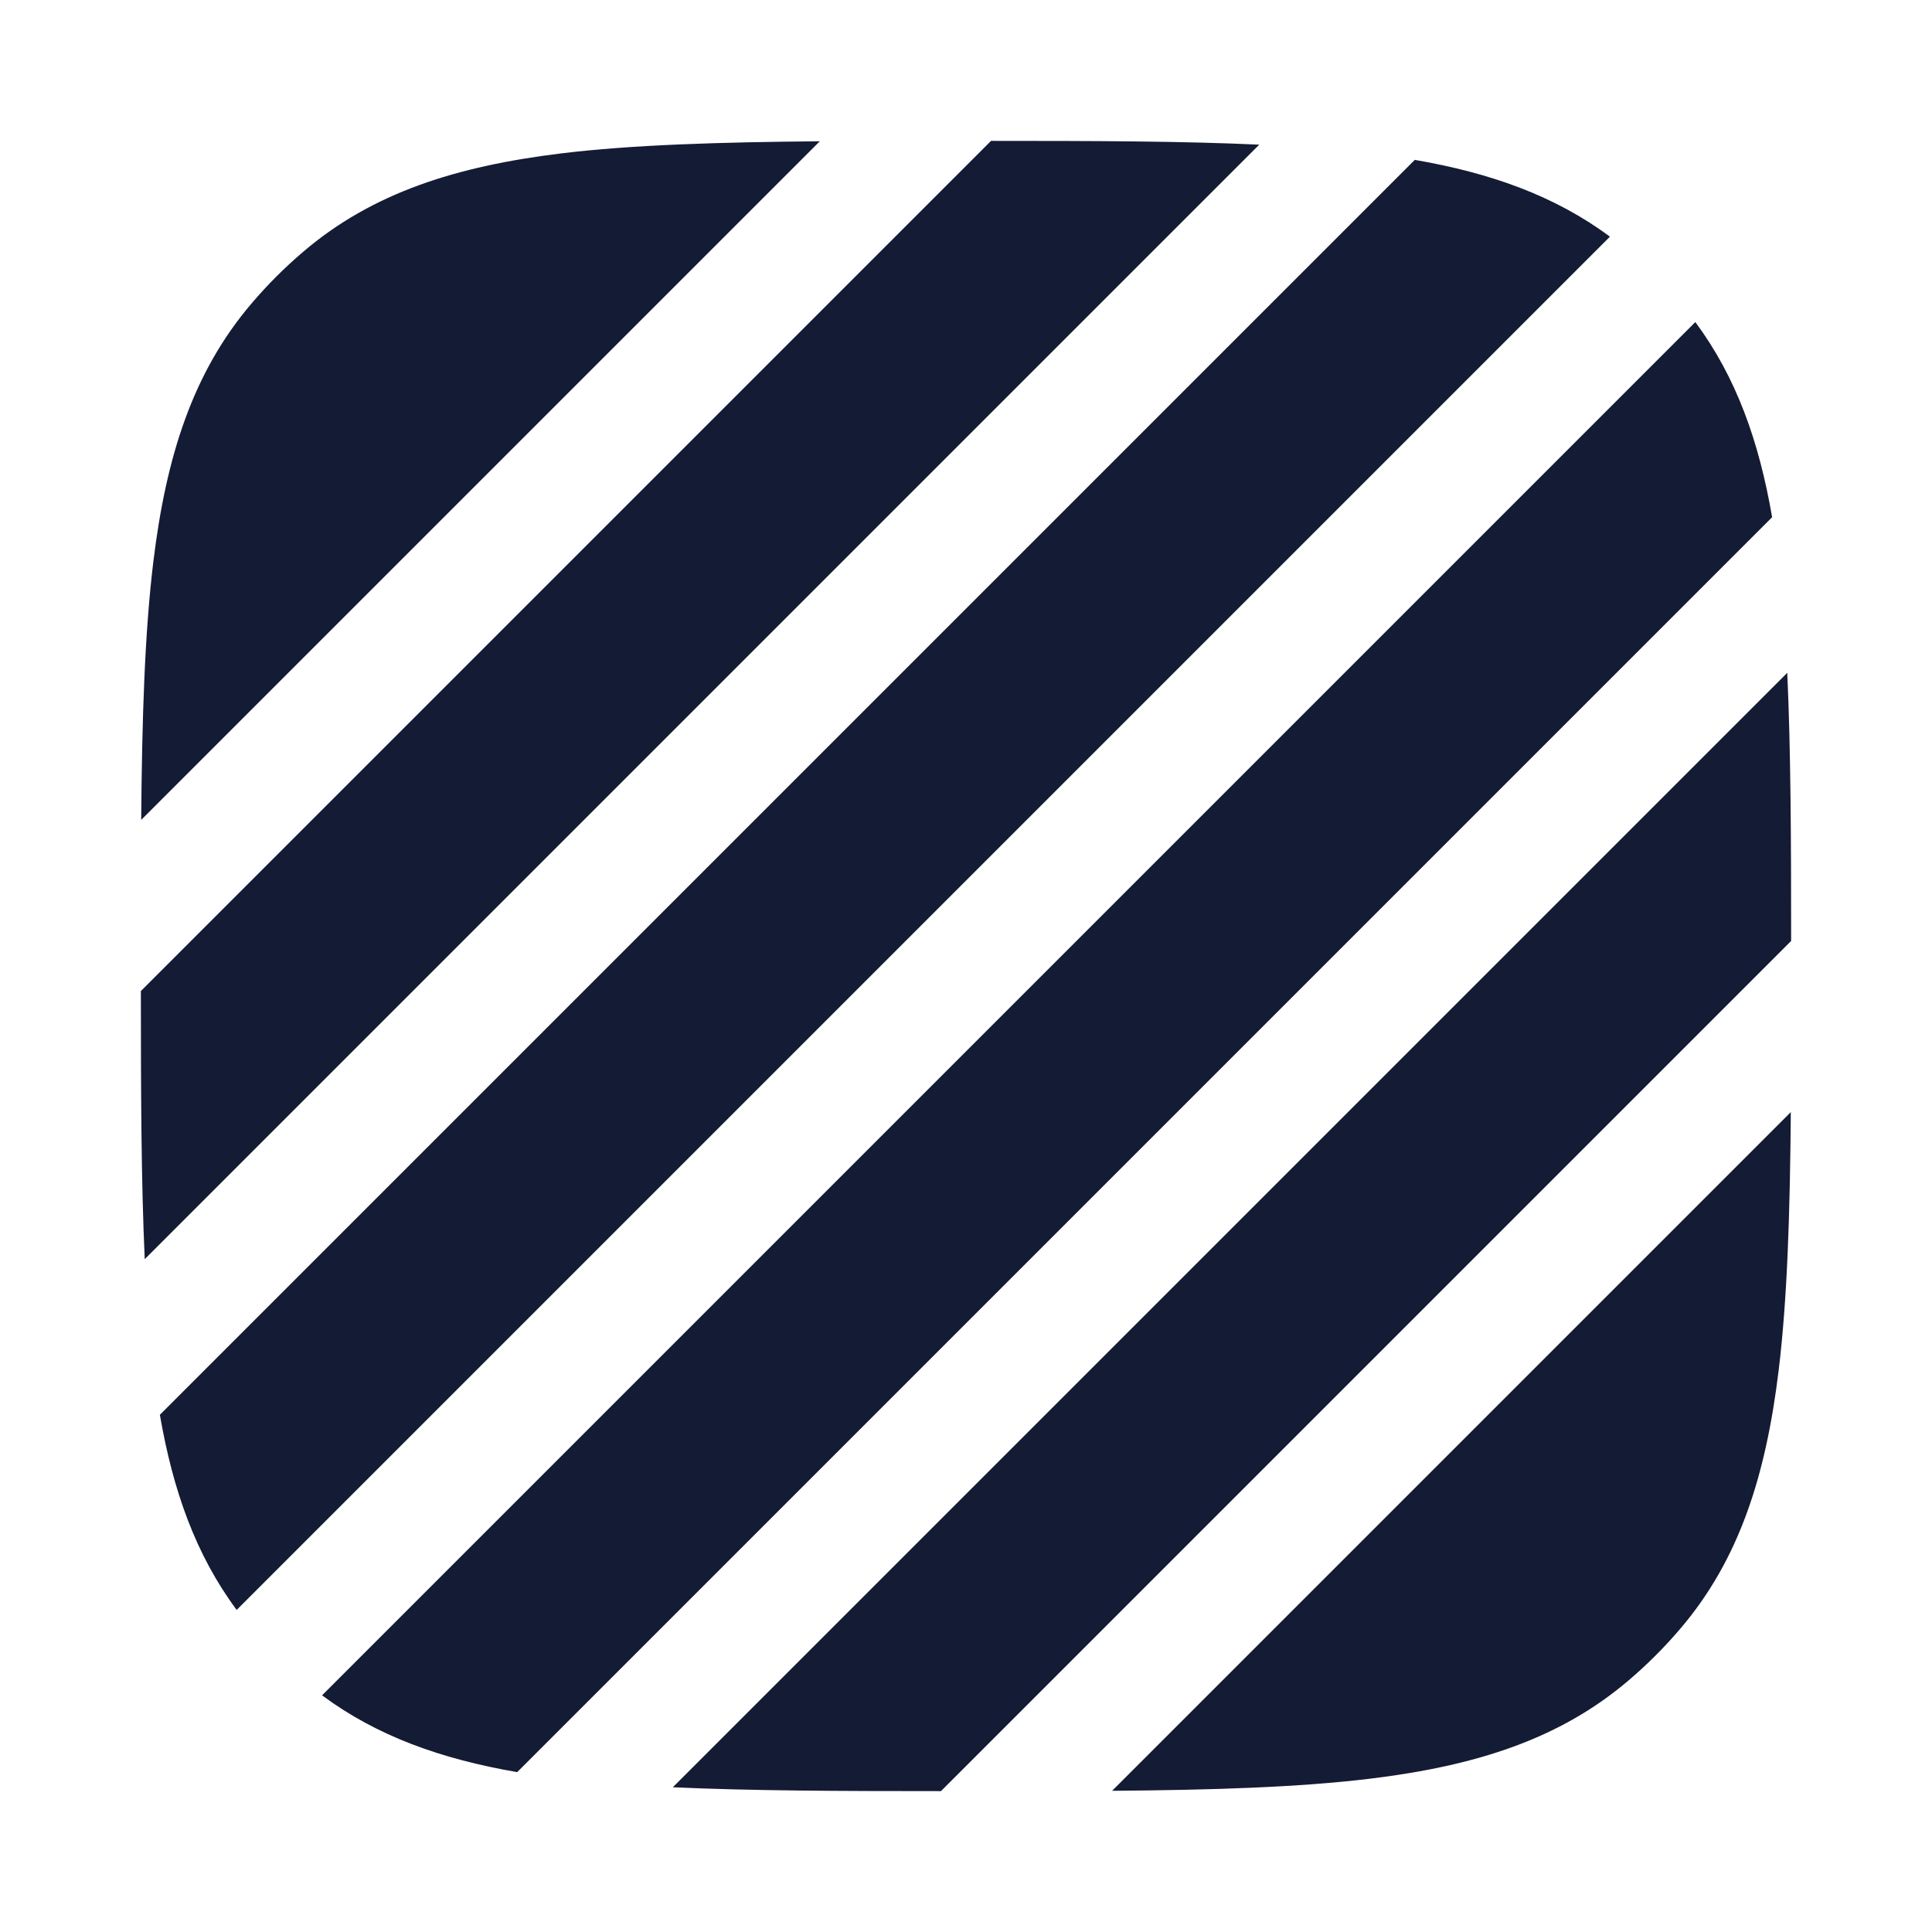 <svg width="24" height="24" viewBox="0 0 24 24" fill="none" xmlns="http://www.w3.org/2000/svg">
<path fill-rule="evenodd" clip-rule="evenodd" d="M10.184 1.755C8.928 1.766 7.848 1.799 6.976 1.905C5.67 2.064 4.625 2.394 3.766 3.128C3.537 3.323 3.323 3.537 3.128 3.766C2.394 4.625 2.064 5.67 1.905 6.976C1.797 7.866 1.764 8.924 1.754 10.185L10.184 1.755ZM1.75 12.311C1.75 13.562 1.754 14.681 1.798 15.642L15.643 1.797C14.69 1.753 13.588 1.75 12.311 1.75L1.75 12.311ZM17.575 1.986L1.986 17.575C2.149 18.518 2.432 19.315 2.94 19.999L19.999 2.94C19.315 2.432 18.518 2.149 17.575 1.986ZM21.06 4.001L4.001 21.06C4.685 21.568 5.481 21.851 6.425 22.014L22.014 6.425C21.851 5.481 21.568 4.685 21.06 4.001ZM22.202 8.358L8.358 22.202C9.319 22.246 10.437 22.25 11.689 22.25L22.25 11.689C22.25 10.437 22.246 9.319 22.202 8.358ZM22.246 13.815L13.815 22.246C15.075 22.236 16.134 22.203 17.024 22.095C18.33 21.936 19.375 21.606 20.234 20.872C20.463 20.677 20.677 20.463 20.872 20.234C21.606 19.375 21.936 18.33 22.095 17.024C22.203 16.134 22.236 15.076 22.246 13.815Z" fill="#141B34"/>
</svg>
